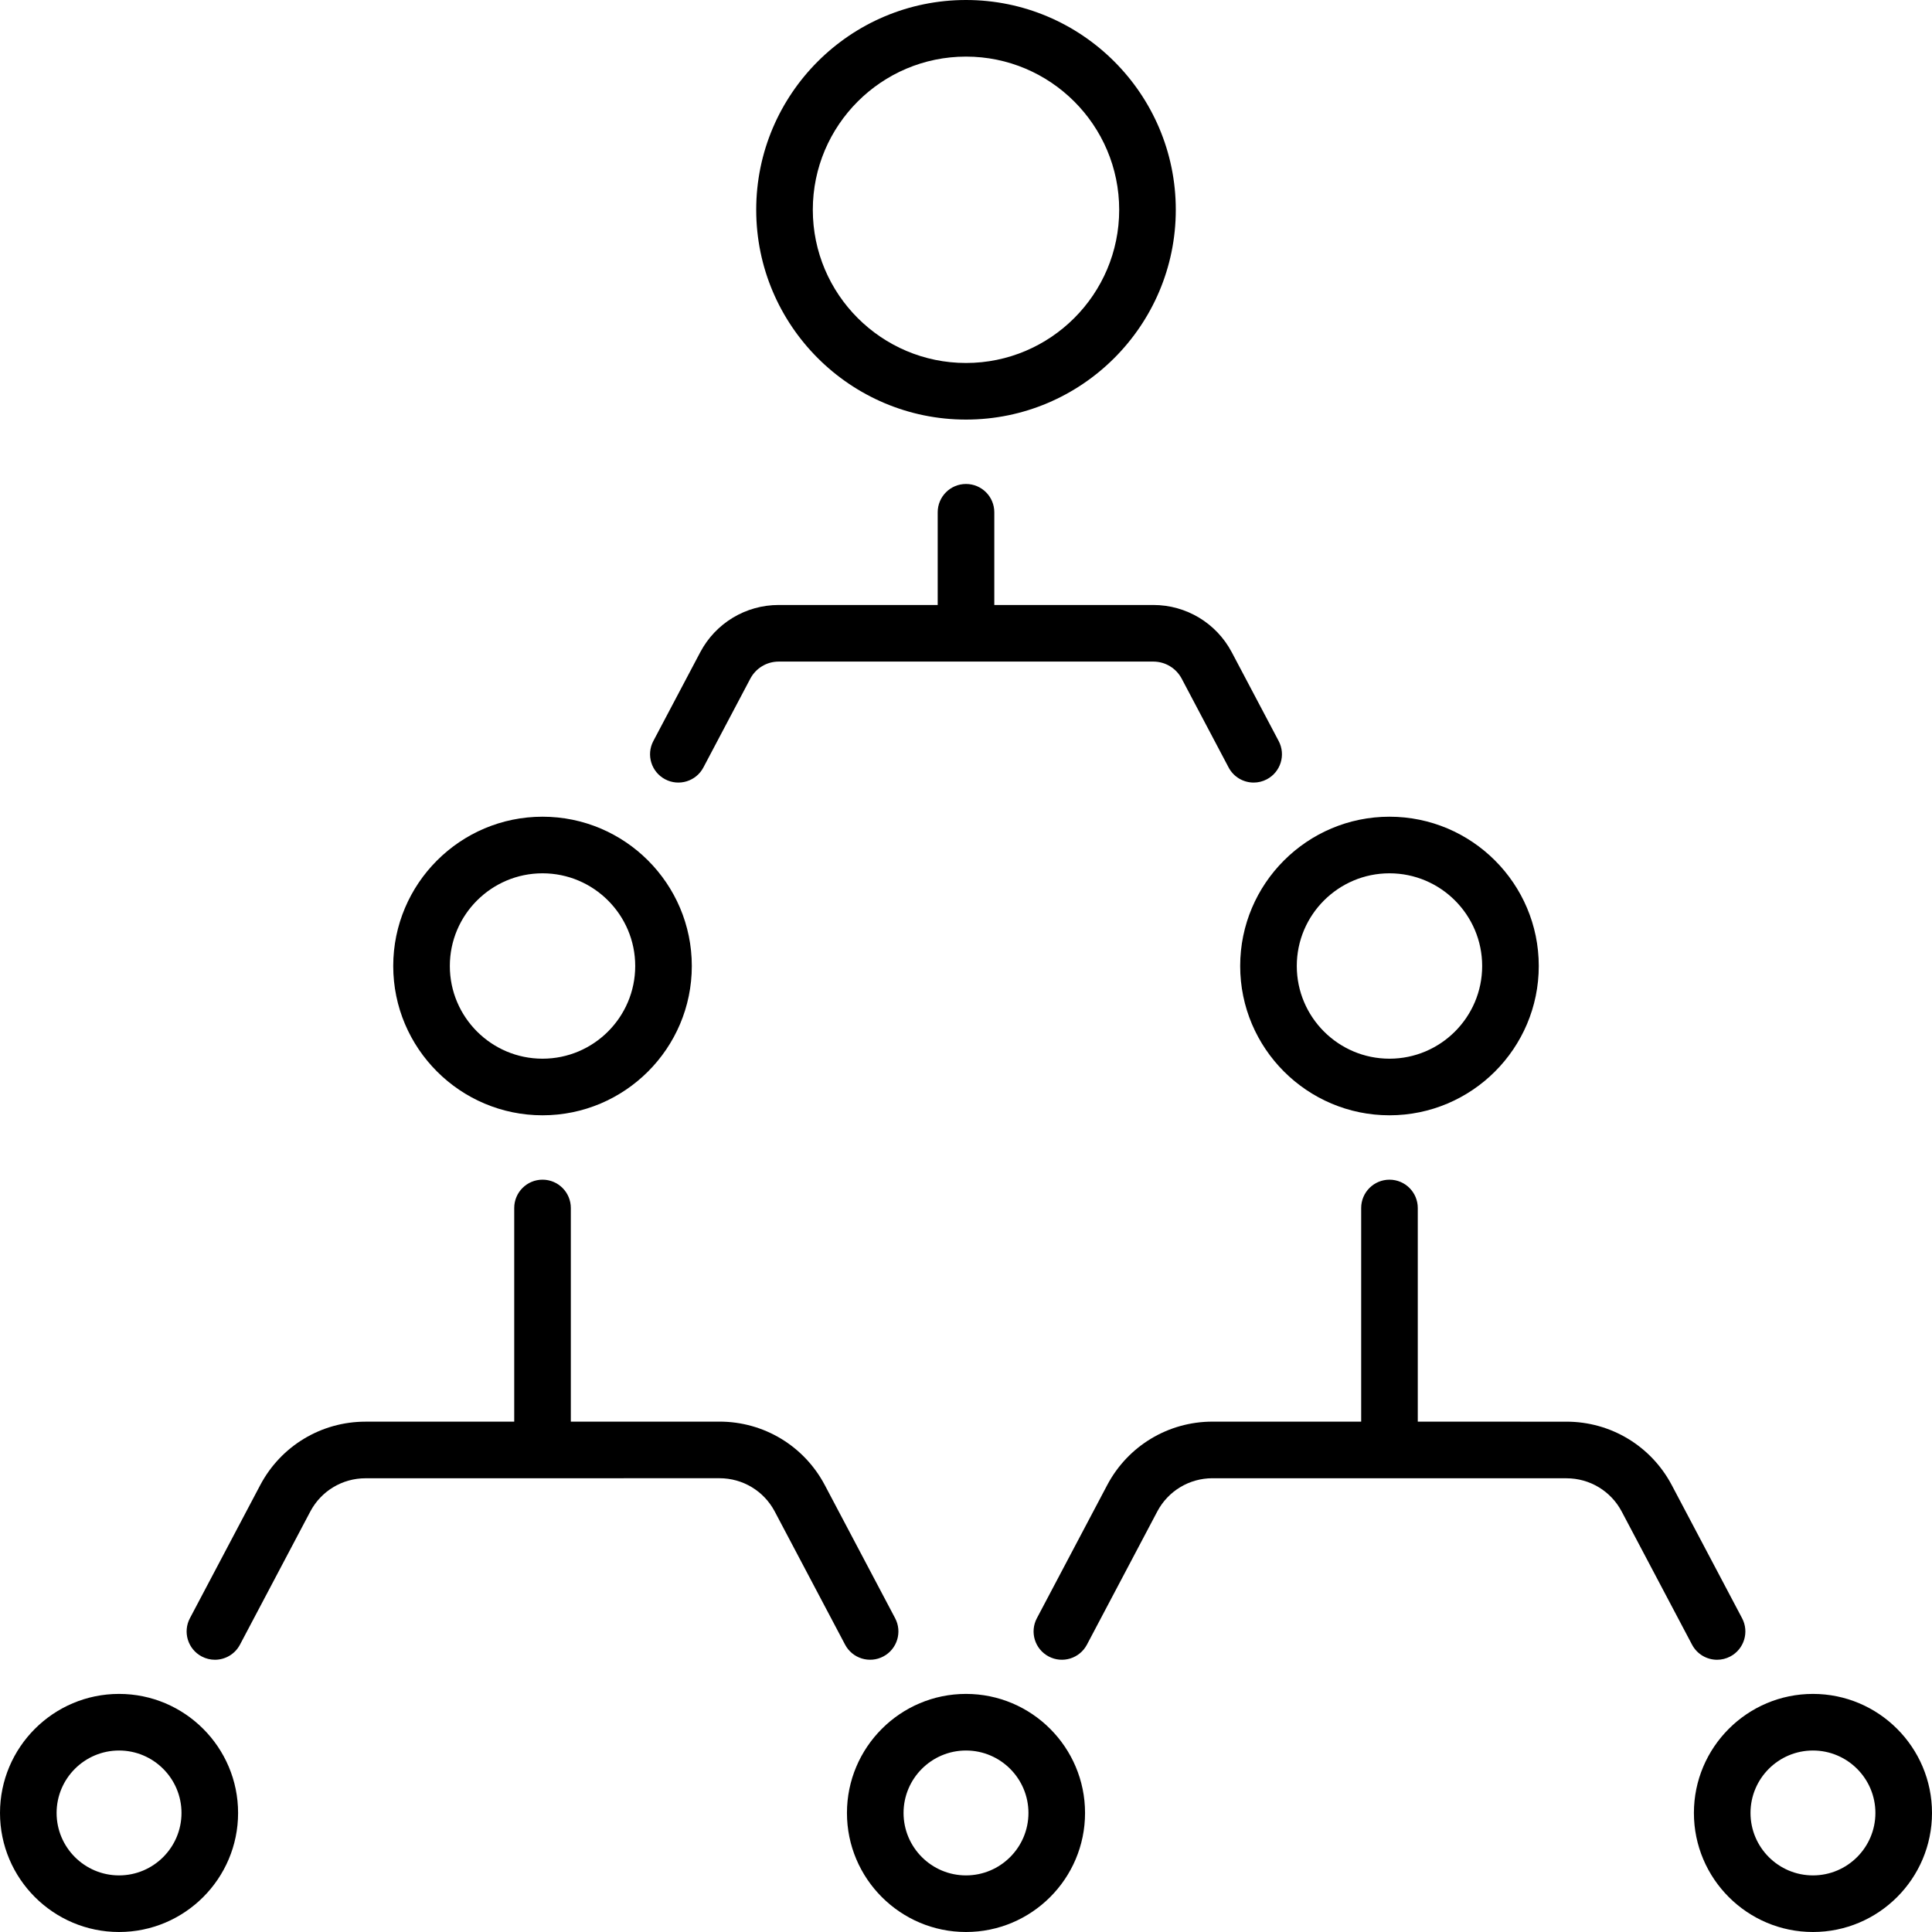 <?xml version="1.0" encoding="iso-8859-1"?>
<!-- Generator: Adobe Illustrator 19.0.0, SVG Export Plug-In . SVG Version: 6.00 Build 0)  -->
<svg version="1.1" id="Layer_1" xmlns="http://www.w3.org/2000/svg" xmlns:xlink="http://www.w3.org/1999/xlink" x="0px" y="0px"
	 viewBox="0 0 512 512" style="enable-background:new 0 0 512 512;" xml:space="preserve">
<g>
	<g>
		<path d="M256,448.903c-17.396,0-31.549,14.152-31.549,31.548S238.604,512,256,512s31.549-14.152,31.549-31.548
			S273.396,448.903,256,448.903z M256,497c-9.125,0-16.549-7.423-16.549-16.548s7.424-16.548,16.549-16.548
			s16.549,7.423,16.549,16.548S265.125,497,256,497z"/>
	</g>
</g>
<g>
	<g>
		<path d="M368.226,216.436c-21.816,0-39.565,17.748-39.565,39.564s17.748,39.564,39.565,39.564
			c21.816,0,39.564-17.749,39.564-39.564S390.042,216.436,368.226,216.436z M368.226,280.564c-13.544,0-24.564-11.02-24.564-24.564
			s11.019-24.564,24.564-24.564c13.545,0,24.564,11.02,24.564,24.564S381.77,280.564,368.226,280.564z"/>
	</g>
</g>
<g>
	<g>
		<path d="M143.774,216.436c-21.816,0-39.564,17.748-39.564,39.564s17.748,39.564,39.564,39.564
			c21.816,0,39.564-17.749,39.564-39.564S165.59,216.436,143.774,216.436z M143.774,280.564c-13.544,0-24.564-11.019-24.564-24.564
			c0-13.545,11.019-24.564,24.564-24.564c13.545,0,24.564,11.02,24.564,24.564S157.318,280.564,143.774,280.564z"/>
	</g>
</g>
<g>
	<g>
		<path d="M31.549,448.903C14.152,448.903,0,463.056,0,480.452S14.152,512,31.549,512c17.396,0,31.548-14.152,31.548-31.548
			S48.944,448.903,31.549,448.903z M31.549,497C22.424,497,15,489.577,15,480.452s7.424-16.548,16.549-16.548
			s16.548,7.423,16.548,16.548S40.674,497,31.549,497z"/>
	</g>
</g>
<g>
	<g>
		<path d="M480.451,448.903c-17.396,0-31.548,14.152-31.548,31.548S463.056,512,480.451,512C497.848,512,512,497.848,512,480.452
			S497.848,448.903,480.451,448.903z M480.451,497c-9.125,0-16.548-7.423-16.548-16.548s7.423-16.548,16.548-16.548
			S497,471.327,497,480.452S489.576,497,480.451,497z"/>
	</g>
</g>
<g>
	<g>
		<path d="M256,0c-30.656,0-55.597,24.94-55.597,55.597s24.941,55.596,55.597,55.596s55.597-24.94,55.597-55.597S286.656,0,256,0z
			 M256,96.193c-22.385,0-40.597-18.211-40.597-40.597S233.615,15,256,15s40.597,18.211,40.597,40.597S278.385,96.193,256,96.193z"
			/>
	</g>
</g>
<g>
	<g>
		<path d="M237.219,428.844l-18.643-35.287c-5.479-10.371-16.167-16.812-27.895-16.812c-0.001,0-0.004,0-0.005,0l-39.402,0.005
			v-56.623c0-4.142-3.357-7.5-7.5-7.5s-7.5,3.358-7.5,7.5v56.625l-39.418,0.005c-11.727,0.001-22.413,6.443-27.892,16.812
			l-18.637,35.278c-1.935,3.663-0.534,8.2,3.129,10.135c1.117,0.59,2.315,0.87,3.496,0.87c2.691,0,5.294-1.453,6.639-3.998
			l18.637-35.278c2.873-5.438,8.479-8.818,14.63-8.818l93.82-0.013c0.001,0,0.002,0,0.003,0c6.151,0,11.758,3.379,14.631,8.818
			l18.643,35.287c1.936,3.663,6.472,5.066,10.136,3.129C237.753,437.044,239.154,432.506,237.219,428.844z"/>
	</g>
</g>
<g>
	<g>
		<path d="M338.862,196.384l-12.425-23.519c-4.087-7.735-12.06-12.54-20.808-12.54H263.5v-24.567c0-4.142-3.357-7.5-7.5-7.5
			s-7.5,3.358-7.5,7.5v24.567h-42.128c-8.748,0-16.721,4.805-20.808,12.54l-12.425,23.519c-1.934,3.662-0.534,8.2,3.13,10.135
			c3.664,1.937,8.2,0.535,10.135-3.128l12.425-23.519c1.481-2.805,4.372-4.547,7.544-4.547h99.256c3.172,0,6.063,1.742,7.544,4.547
			l12.425,23.519c1.345,2.545,3.946,3.998,6.639,3.998c1.181,0,2.38-0.28,3.496-0.87
			C339.396,204.584,340.796,200.047,338.862,196.384z"/>
	</g>
</g>
<g>
	<g>
		<path d="M461.672,428.849l-18.637-35.278c-5.479-10.369-16.165-16.81-27.892-16.812l-39.418-0.005v-56.625
			c0-4.142-3.357-7.5-7.5-7.5s-7.5,3.358-7.5,7.5v56.623l-39.402-0.005c-0.002,0-0.003,0-0.005,0
			c-11.728,0-22.416,6.442-27.895,16.812l-18.643,35.287c-1.935,3.662-0.534,8.2,3.128,10.135c3.664,1.937,8.201,0.534,10.136-3.128
			l18.643-35.287c2.873-5.44,8.479-8.818,14.631-8.818c0.001,0,0.002,0,0.003,0l93.82,0.013c6.151,0,11.757,3.38,14.63,8.818
			l18.637,35.278c1.345,2.544,3.946,3.997,6.639,3.997c1.181,0,2.38-0.28,3.496-0.87
			C462.206,437.049,463.606,432.512,461.672,428.849z"/>
	</g>
</g>
<g>
</g>
<g>
</g>
<g>
</g>
<g>
</g>
<g>
</g>
<g>
</g>
<g>
</g>
<g>
</g>
<g>
</g>
<g>
</g>
<g>
</g>
<g>
</g>
<g>
</g>
<g>
</g>
<g>
</g>
</svg>

